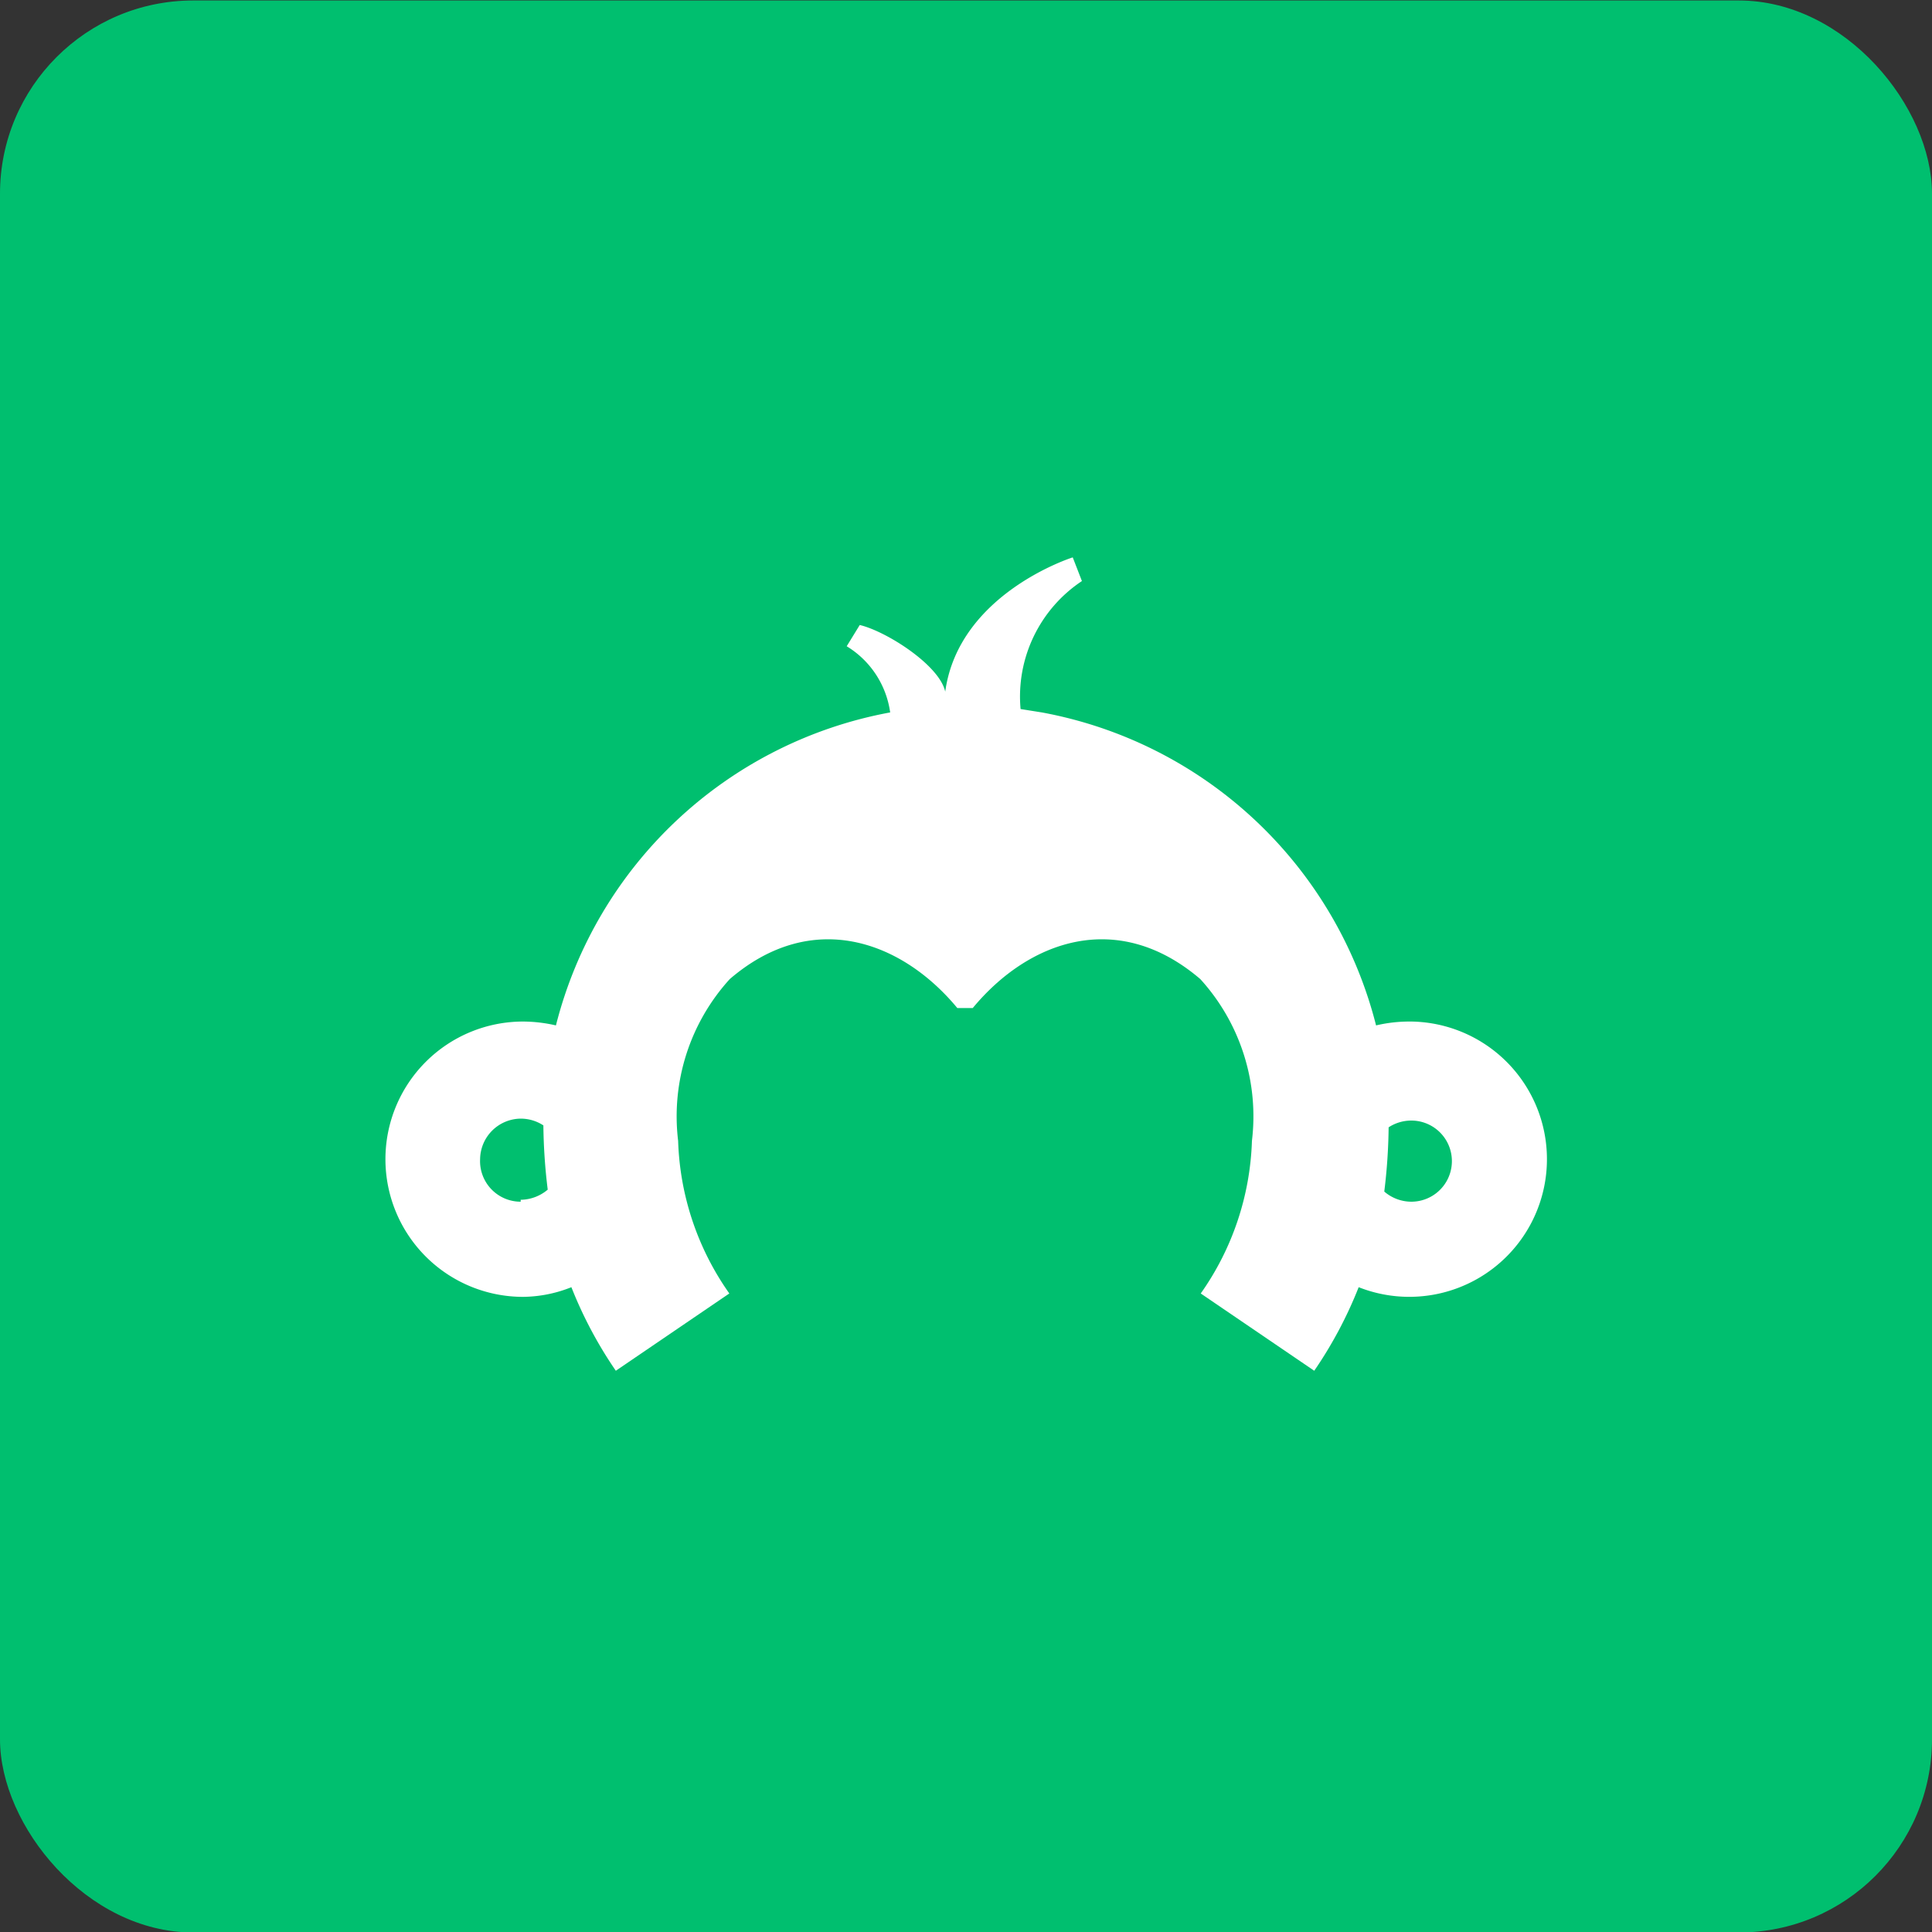 <svg id="design" xmlns="http://www.w3.org/2000/svg" viewBox="0 0 40 40"><rect x="0" y="0" width="40" height="40" fill="#333333" stroke="none"/><defs><style>.cls-1{fill:#00bf6f;}.cls-2{fill:#fff;fill-rule:evenodd;}</style></defs><rect class="cls-1" y="0.01" width="40" height="40" rx="4"/><path class="cls-2" d="M29.22,24.88a.86.86,0,0,1-.56-.21,11.72,11.72,0,0,0,.09-1.33.86.86,0,0,1,.47-.14.84.84,0,0,1,0,1.68h0m-18.44,0A.84.84,0,0,1,9.94,24h0a.85.85,0,0,1,.84-.84.86.86,0,0,1,.47.14,11.72,11.72,0,0,0,.09,1.33.88.88,0,0,1-.56.21m18.39-3.69a3,3,0,0,0-.68.08,8.78,8.78,0,0,0-6.92-6.48l-.44-.07a2.87,2.87,0,0,1,1.27-2.65l-.19-.49s-2.36.74-2.64,2.78c-.12-.55-1.22-1.25-1.77-1.38l-.27.44a1.91,1.91,0,0,1,.9,1.37,8.78,8.78,0,0,0-6.92,6.48,3.08,3.08,0,0,0-.68-.08,2.85,2.85,0,0,0,0,5.7,2.75,2.75,0,0,0,1-.2,8.7,8.7,0,0,0,.92,1.73l2.35-1.6,0,0a5.79,5.79,0,0,1-1.06-3.16,4.22,4.22,0,0,1,1.07-3.35c1.7-1.46,3.55-.8,4.71.6h.32c1.16-1.4,3-2.06,4.71-.6a4.22,4.22,0,0,1,1.07,3.35,5.79,5.79,0,0,1-1.06,3.16l0,0,2.35,1.6a8.7,8.7,0,0,0,.92-1.73,2.85,2.85,0,1,0,1-5.5"/></svg>